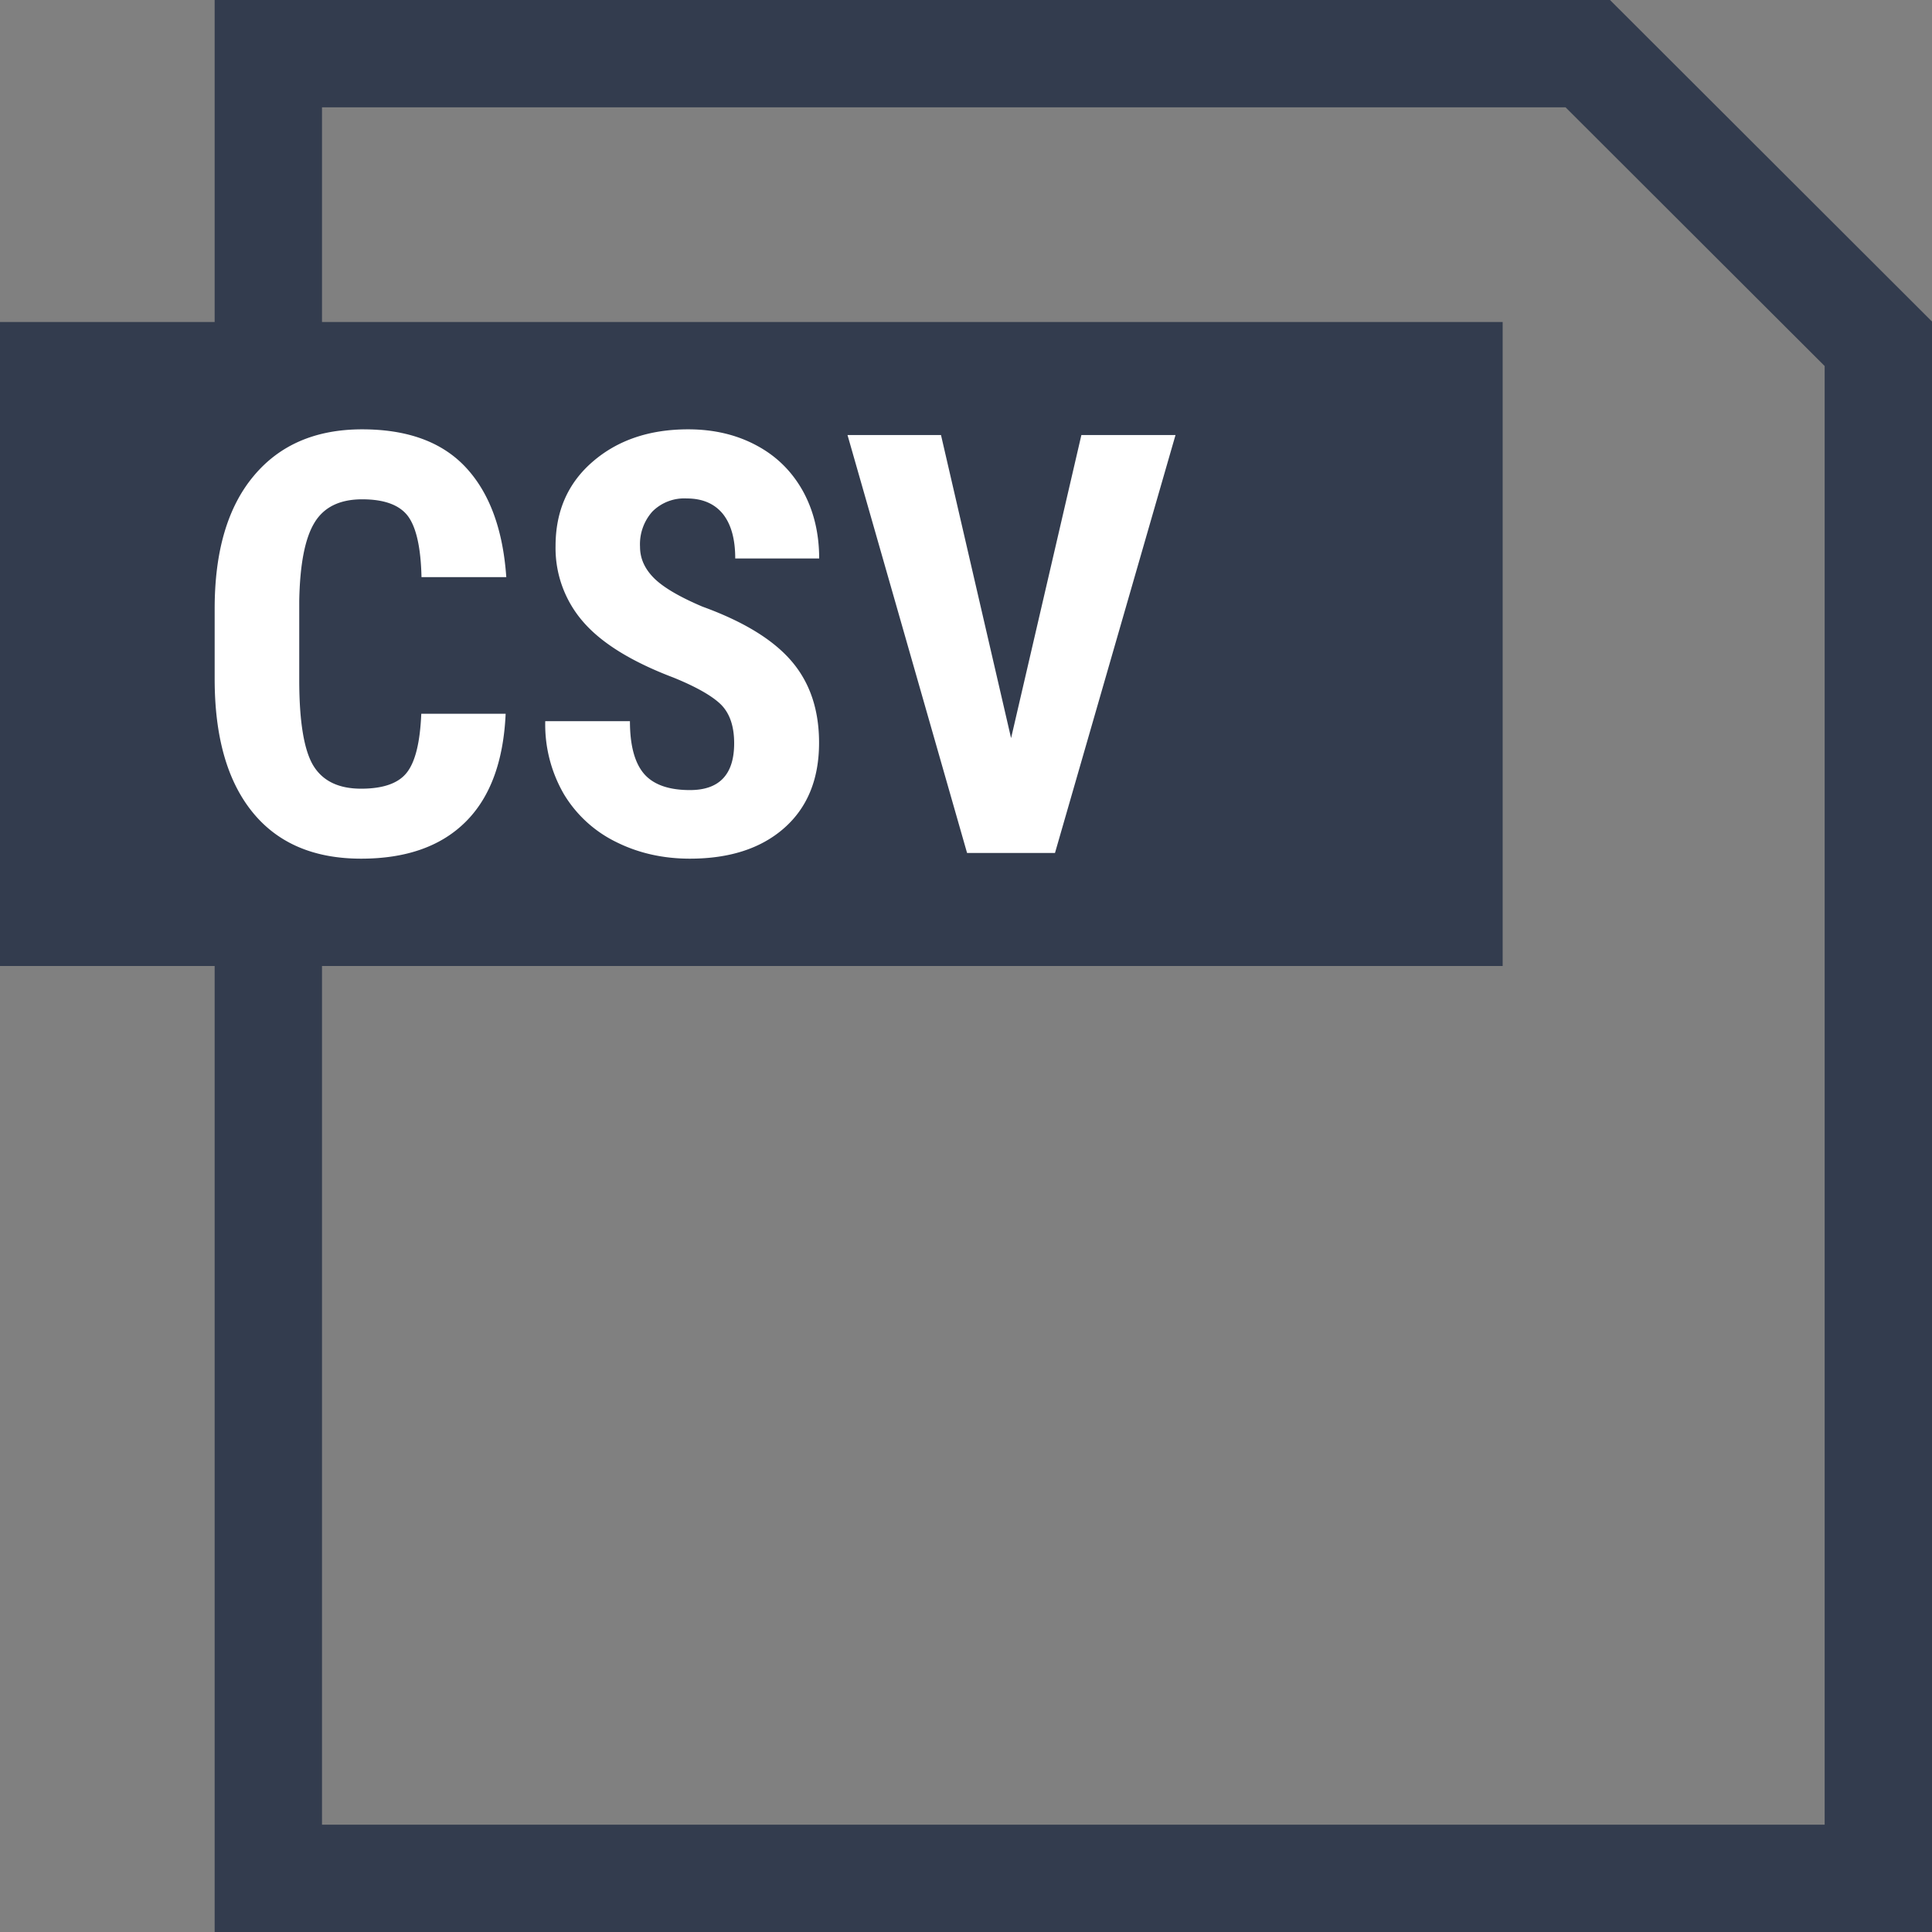 <svg xmlns="http://www.w3.org/2000/svg" width="18" height="18" viewBox="0 0 18 18">
    <rect x="0" y="0" width="18" height="18" fill="#808080" stroke="none"/>
    <g fill="none" fill-rule="evenodd">
        <path stroke="#333C4E" d="M2.5.5v17h15V3.203L14.793.5H2.5z"/>
        <path fill="#333C4E" d="M0 3h14v6H0z"/>
        <path fill="#FFF" d="M4.711 6.65c-.02.444-.144.78-.374 1.008-.23.228-.554.342-.973.342-.44 0-.778-.145-1.012-.434C2.117 7.276 2 6.863 2 6.326v-.655c0-.535.121-.947.364-1.237.242-.29.579-.434 1.01-.434.425 0 .747.119.967.356.22.237.345.577.376 1.021h-.79c-.006-.275-.049-.464-.126-.568-.078-.104-.22-.157-.427-.157-.21 0-.359.074-.446.221-.088.147-.134.389-.14.726v.735c0 .387.044.653.13.797.087.144.235.217.446.217.206 0 .349-.05.427-.151.079-.101.123-.283.134-.547h.786zm2.129.275c0-.159-.041-.278-.122-.36-.081-.08-.229-.165-.443-.252-.39-.148-.67-.321-.842-.52a1.045 1.045 0 0 1-.257-.705c0-.328.117-.591.35-.79C5.757 4.1 6.052 4 6.411 4c.239 0 .452.05.639.151.187.1.33.243.432.427.1.183.15.392.15.625H6.85c0-.182-.039-.32-.116-.416-.078-.095-.19-.143-.336-.143a.42.42 0 0 0-.32.122.457.457 0 0 0-.115.328c0 .107.042.203.128.29.085.086.237.176.454.268.38.138.656.306.828.506.172.2.258.453.258.762 0 .338-.108.603-.324.794-.215.19-.508.286-.88.286-.25 0-.48-.052-.686-.155a1.163 1.163 0 0 1-.486-.444 1.29 1.29 0 0 1-.175-.682h.789c0 .225.044.388.131.49.087.101.23.152.428.152.274 0 .412-.145.412-.436zm2.58-.048l.655-2.824h.877L9.829 7.947H9.01L7.896 4.053h.871l.653 2.824z"/>
    </g>
</svg>
